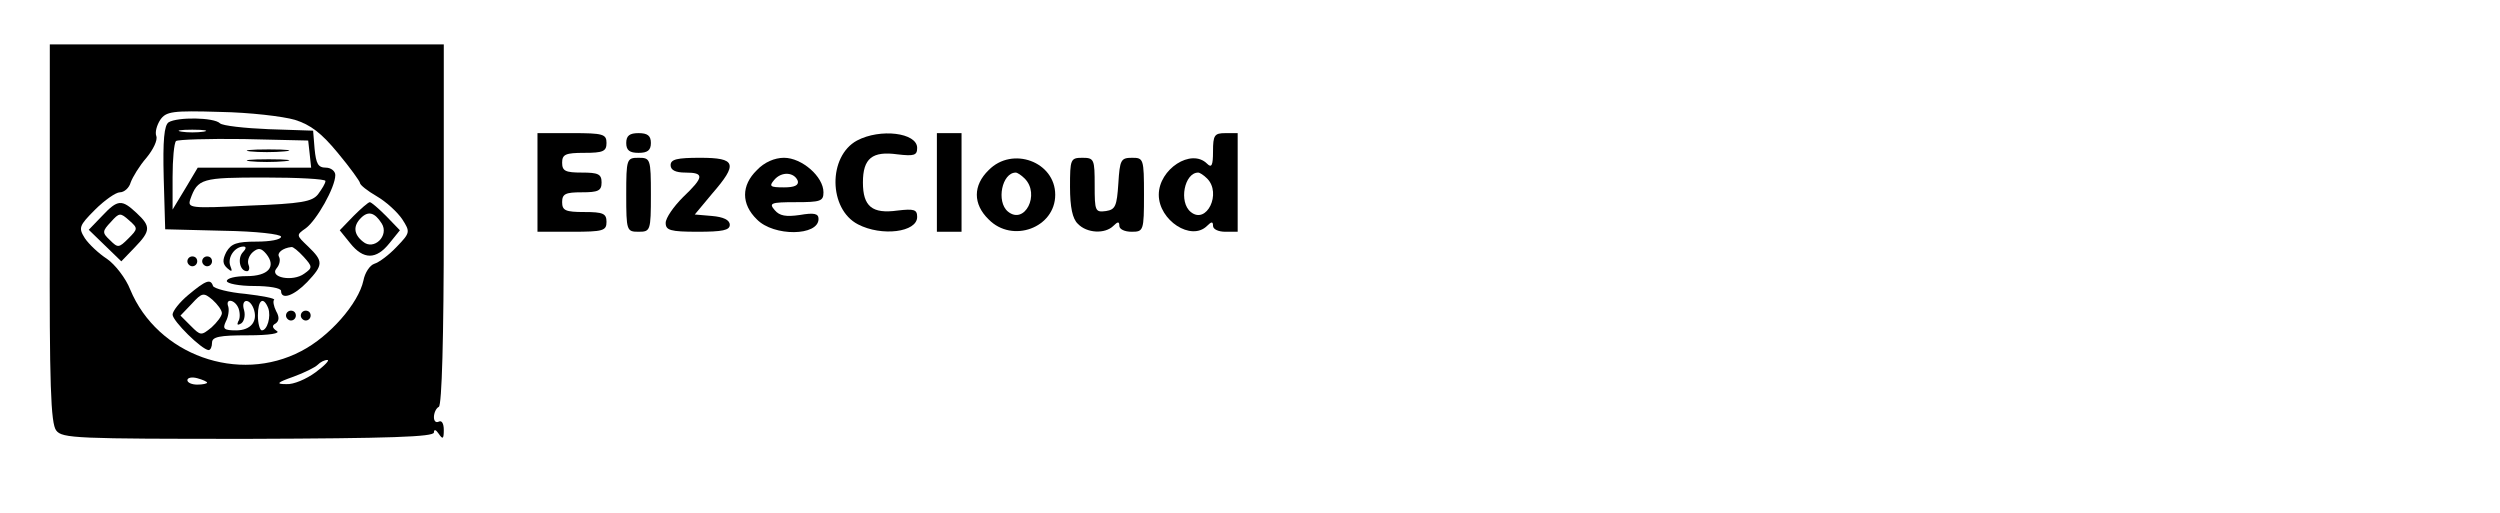 <?xml version="1.0" standalone="no"?>
<!DOCTYPE svg PUBLIC "-//W3C//DTD SVG 20010904//EN"
 "http://www.w3.org/TR/2001/REC-SVG-20010904/DTD/svg10.dtd">
<svg version="1.0" xmlns="http://www.w3.org/2000/svg"
 width="507pt" height="104pt" viewBox="0 0 507 104"
 preserveAspectRatio="xMidYMid meet">

<g transform="translate(0,104) scale(0.1,-0.1)"
fill="#000000" stroke="none">
<path d="M101 568 c-1 -307 2 -387 13 -401 12 -16 41 -17 390 -17 287 1 376 4
376 13 0 7 4 6 10 -3 8 -12 10 -10 10 8 0 13 -4 20 -10 17 -6 -3 -10 1 -10 9
0 8 4 18 10 21 6 4 10 138 10 371 l0 364 -400 0 -399 0 0 -382z m497 229 c32
-10 54 -27 87 -67 25 -30 45 -58 45 -61 0 -4 15 -16 34 -27 19 -11 42 -32 52
-47 16 -25 16 -27 -11 -55 -16 -17 -36 -32 -46 -35 -9 -3 -19 -18 -22 -34 -10
-46 -68 -113 -126 -143 -127 -67 -292 -8 -347 125 -9 23 -31 51 -47 62 -17 11
-37 30 -45 42 -13 21 -12 25 21 58 19 19 42 35 50 35 9 0 19 9 22 20 4 11 18
34 32 50 14 17 23 36 20 44 -3 8 1 22 8 33 12 17 24 19 122 16 59 -1 127 -9
151 -16z m42 -512 c-19 -14 -45 -25 -59 -24 -22 0 -20 3 14 15 22 8 44 19 49
24 6 6 14 10 20 10 5 0 -5 -11 -24 -25z m-220 -21 c0 -2 -9 -4 -20 -4 -11 0
-20 4 -20 9 0 5 9 7 20 4 11 -3 20 -7 20 -9z"/>
<path d="M342 792 c-9 -6 -12 -36 -10 -113 l3 -104 118 -3 c67 -1 117 -7 117
-12 0 -6 -22 -10 -50 -10 -40 0 -51 -4 -61 -21 -8 -16 -8 -24 2 -33 9 -8 11
-7 6 5 -6 17 9 39 27 39 6 0 5 -5 -1 -11 -12 -12 -7 -39 8 -39 4 0 6 6 3 13
-3 8 1 19 9 26 11 9 17 8 27 -4 21 -26 4 -45 -40 -45 -22 0 -40 -4 -40 -10 0
-5 25 -10 55 -10 30 0 55 -4 55 -10 0 -19 26 -10 53 18 33 35 33 42 2 72 -24
23 -25 23 -5 37 22 16 60 83 60 108 0 8 -9 15 -19 15 -16 0 -20 8 -23 38 l-3
37 -90 3 c-49 2 -94 7 -99 12 -12 12 -86 13 -104 2z m71 -19 c-13 -2 -33 -2
-45 0 -13 2 -3 4 22 4 25 0 35 -2 23 -4z m215 -45 l3 -28 -115 0 -115 0 -25
-42 -26 -43 0 66 c0 36 3 69 7 73 4 3 66 5 137 4 l131 -3 3 -27z m32 -55 c0
-5 -7 -16 -15 -27 -12 -15 -33 -19 -140 -23 -120 -6 -125 -5 -119 13 15 42 23
44 150 44 68 0 124 -3 124 -7z m-44 -154 c18 -20 18 -22 1 -34 -23 -17 -72 -8
-56 11 6 7 8 17 5 23 -5 8 7 18 25 20 3 1 14 -8 25 -20z"/>
<path d="M507 733 c18 -2 50 -2 70 0 21 2 7 4 -32 4 -38 0 -55 -2 -38 -4z"/>
<path d="M507 713 c18 -2 50 -2 70 0 21 2 7 4 -32 4 -38 0 -55 -2 -38 -4z"/>
<path d="M207 602 l-27 -28 33 -32 33 -32 27 28 c33 34 33 43 4 70 -30 28 -38
28 -70 -6z m53 -46 c-19 -19 -21 -19 -37 -3 -16 15 -16 18 2 37 17 19 19 19
37 3 18 -16 18 -17 -2 -37z"/>
<path d="M717 602 l-28 -29 21 -26 c27 -34 53 -34 80 0 l21 26 -28 29 c-15 15
-30 28 -33 28 -3 0 -18 -13 -33 -28z m57 -15 c16 -25 -16 -56 -38 -37 -19 15
-20 32 -4 48 15 15 28 11 42 -11z"/>
<path d="M380 510 c0 -5 5 -10 10 -10 6 0 10 5 10 10 0 6 -4 10 -10 10 -5 0
-10 -4 -10 -10z"/>
<path d="M410 510 c0 -5 5 -10 10 -10 6 0 10 5 10 10 0 6 -4 10 -10 10 -5 0
-10 -4 -10 -10z"/>
<path d="M382 442 c-18 -15 -32 -33 -32 -40 0 -13 59 -71 73 -72 4 0 7 7 7 15
0 12 15 15 73 15 44 0 67 4 58 9 -9 6 -10 11 -2 15 7 5 8 13 1 25 -5 10 -7 21
-4 23 2 3 -24 8 -58 12 -35 3 -64 11 -66 16 -5 15 -14 12 -50 -18z m68 -37 c0
-6 -10 -19 -21 -29 -21 -17 -22 -17 -42 3 l-21 21 23 24 c21 23 24 23 42 8 10
-9 19 -21 19 -27z m34 9 c3 -9 3 -21 -1 -26 -3 -7 -1 -8 6 -4 6 4 9 16 6 27
-7 22 10 26 19 4 10 -26 -5 -45 -35 -45 -25 0 -28 3 -21 18 5 9 7 23 5 30 -7
18 14 15 21 -4z m60 1 c6 -17 -2 -45 -13 -45 -4 0 -8 14 -8 30 0 32 11 40 21
15z"/>
<path d="M580 400 c0 -5 5 -10 10 -10 6 0 10 5 10 10 0 6 -4 10 -10 10 -5 0
-10 -4 -10 -10z"/>
<path d="M610 400 c0 -5 5 -10 10 -10 6 0 10 5 10 10 0 6 -4 10 -10 10 -5 0
-10 -4 -10 -10z"/>
<path d="M1090 670 l0 -100 70 0 c63 0 70 2 70 20 0 17 -7 20 -45 20 -38 0
-45 3 -45 20 0 17 7 20 40 20 33 0 40 3 40 20 0 17 -7 20 -40 20 -33 0 -40 3
-40 20 0 17 7 20 45 20 38 0 45 3 45 20 0 18 -7 20 -70 20 l-70 0 0 -100z"/>
<path d="M1270 750 c0 -15 7 -20 25 -20 18 0 25 5 25 20 0 15 -7 20 -25 20
-18 0 -25 -5 -25 -20z"/>
<path d="M1738 755 c-59 -32 -58 -139 2 -170 48 -25 120 -16 120 15 0 15 -6
17 -40 13 -51 -7 -70 8 -70 57 0 49 19 64 70 57 34 -4 40 -2 40 13 0 31 -75
40 -122 15z"/>
<path d="M1900 670 l0 -100 25 0 25 0 0 100 0 100 -25 0 -25 0 0 -100z"/>
<path d="M2460 733 c0 -29 -3 -34 -12 -25 -32 32 -98 -11 -98 -63 0 -52 66
-95 98 -63 9 9 12 9 12 0 0 -7 11 -12 25 -12 l25 0 0 100 0 100 -25 0 c-22 0
-25 -4 -25 -37z m-12 -55 c30 -30 -1 -94 -33 -68 -25 20 -13 80 15 80 3 0 11
-5 18 -12z"/>
<path d="M1270 645 c0 -73 1 -75 25 -75 24 0 25 2 25 75 0 73 -1 75 -25 75
-24 0 -25 -2 -25 -75z"/>
<path d="M1360 705 c0 -10 10 -15 30 -15 39 0 38 -9 -5 -50 -19 -19 -35 -42
-35 -52 0 -15 9 -18 65 -18 50 0 65 3 65 14 0 10 -13 16 -36 18 l-35 3 35 42
c53 61 49 73 -24 73 -47 0 -60 -3 -60 -15z"/>
<path d="M1535 695 c-32 -31 -32 -69 0 -100 34 -35 125 -34 125 1 0 11 -9 13
-38 8 -28 -4 -41 -2 -51 10 -12 14 -8 16 43 16 50 0 56 2 56 20 0 32 -44 70
-80 70 -19 0 -40 -9 -55 -25z m83 -22 c2 -9 -7 -13 -28 -13 -28 0 -31 2 -20
15 15 18 41 16 48 -2z"/>
<path d="M2005 695 c-32 -31 -32 -69 0 -100 48 -49 135 -17 135 50 0 67 -87
99 -135 50z m73 -17 c32 -32 0 -95 -34 -67 -24 20 -12 79 16 79 3 0 11 -5 18
-12z"/>
<path d="M2170 661 c0 -41 5 -65 16 -75 18 -19 55 -21 72 -4 9 9 12 9 12 0 0
-7 11 -12 25 -12 24 0 25 2 25 75 0 73 -1 75 -24 75 -23 0 -25 -4 -28 -52 -3
-46 -6 -53 -25 -56 -22 -3 -23 0 -23 52 0 53 -1 56 -25 56 -24 0 -25 -3 -25
-59z"/>
</g>
</svg>
